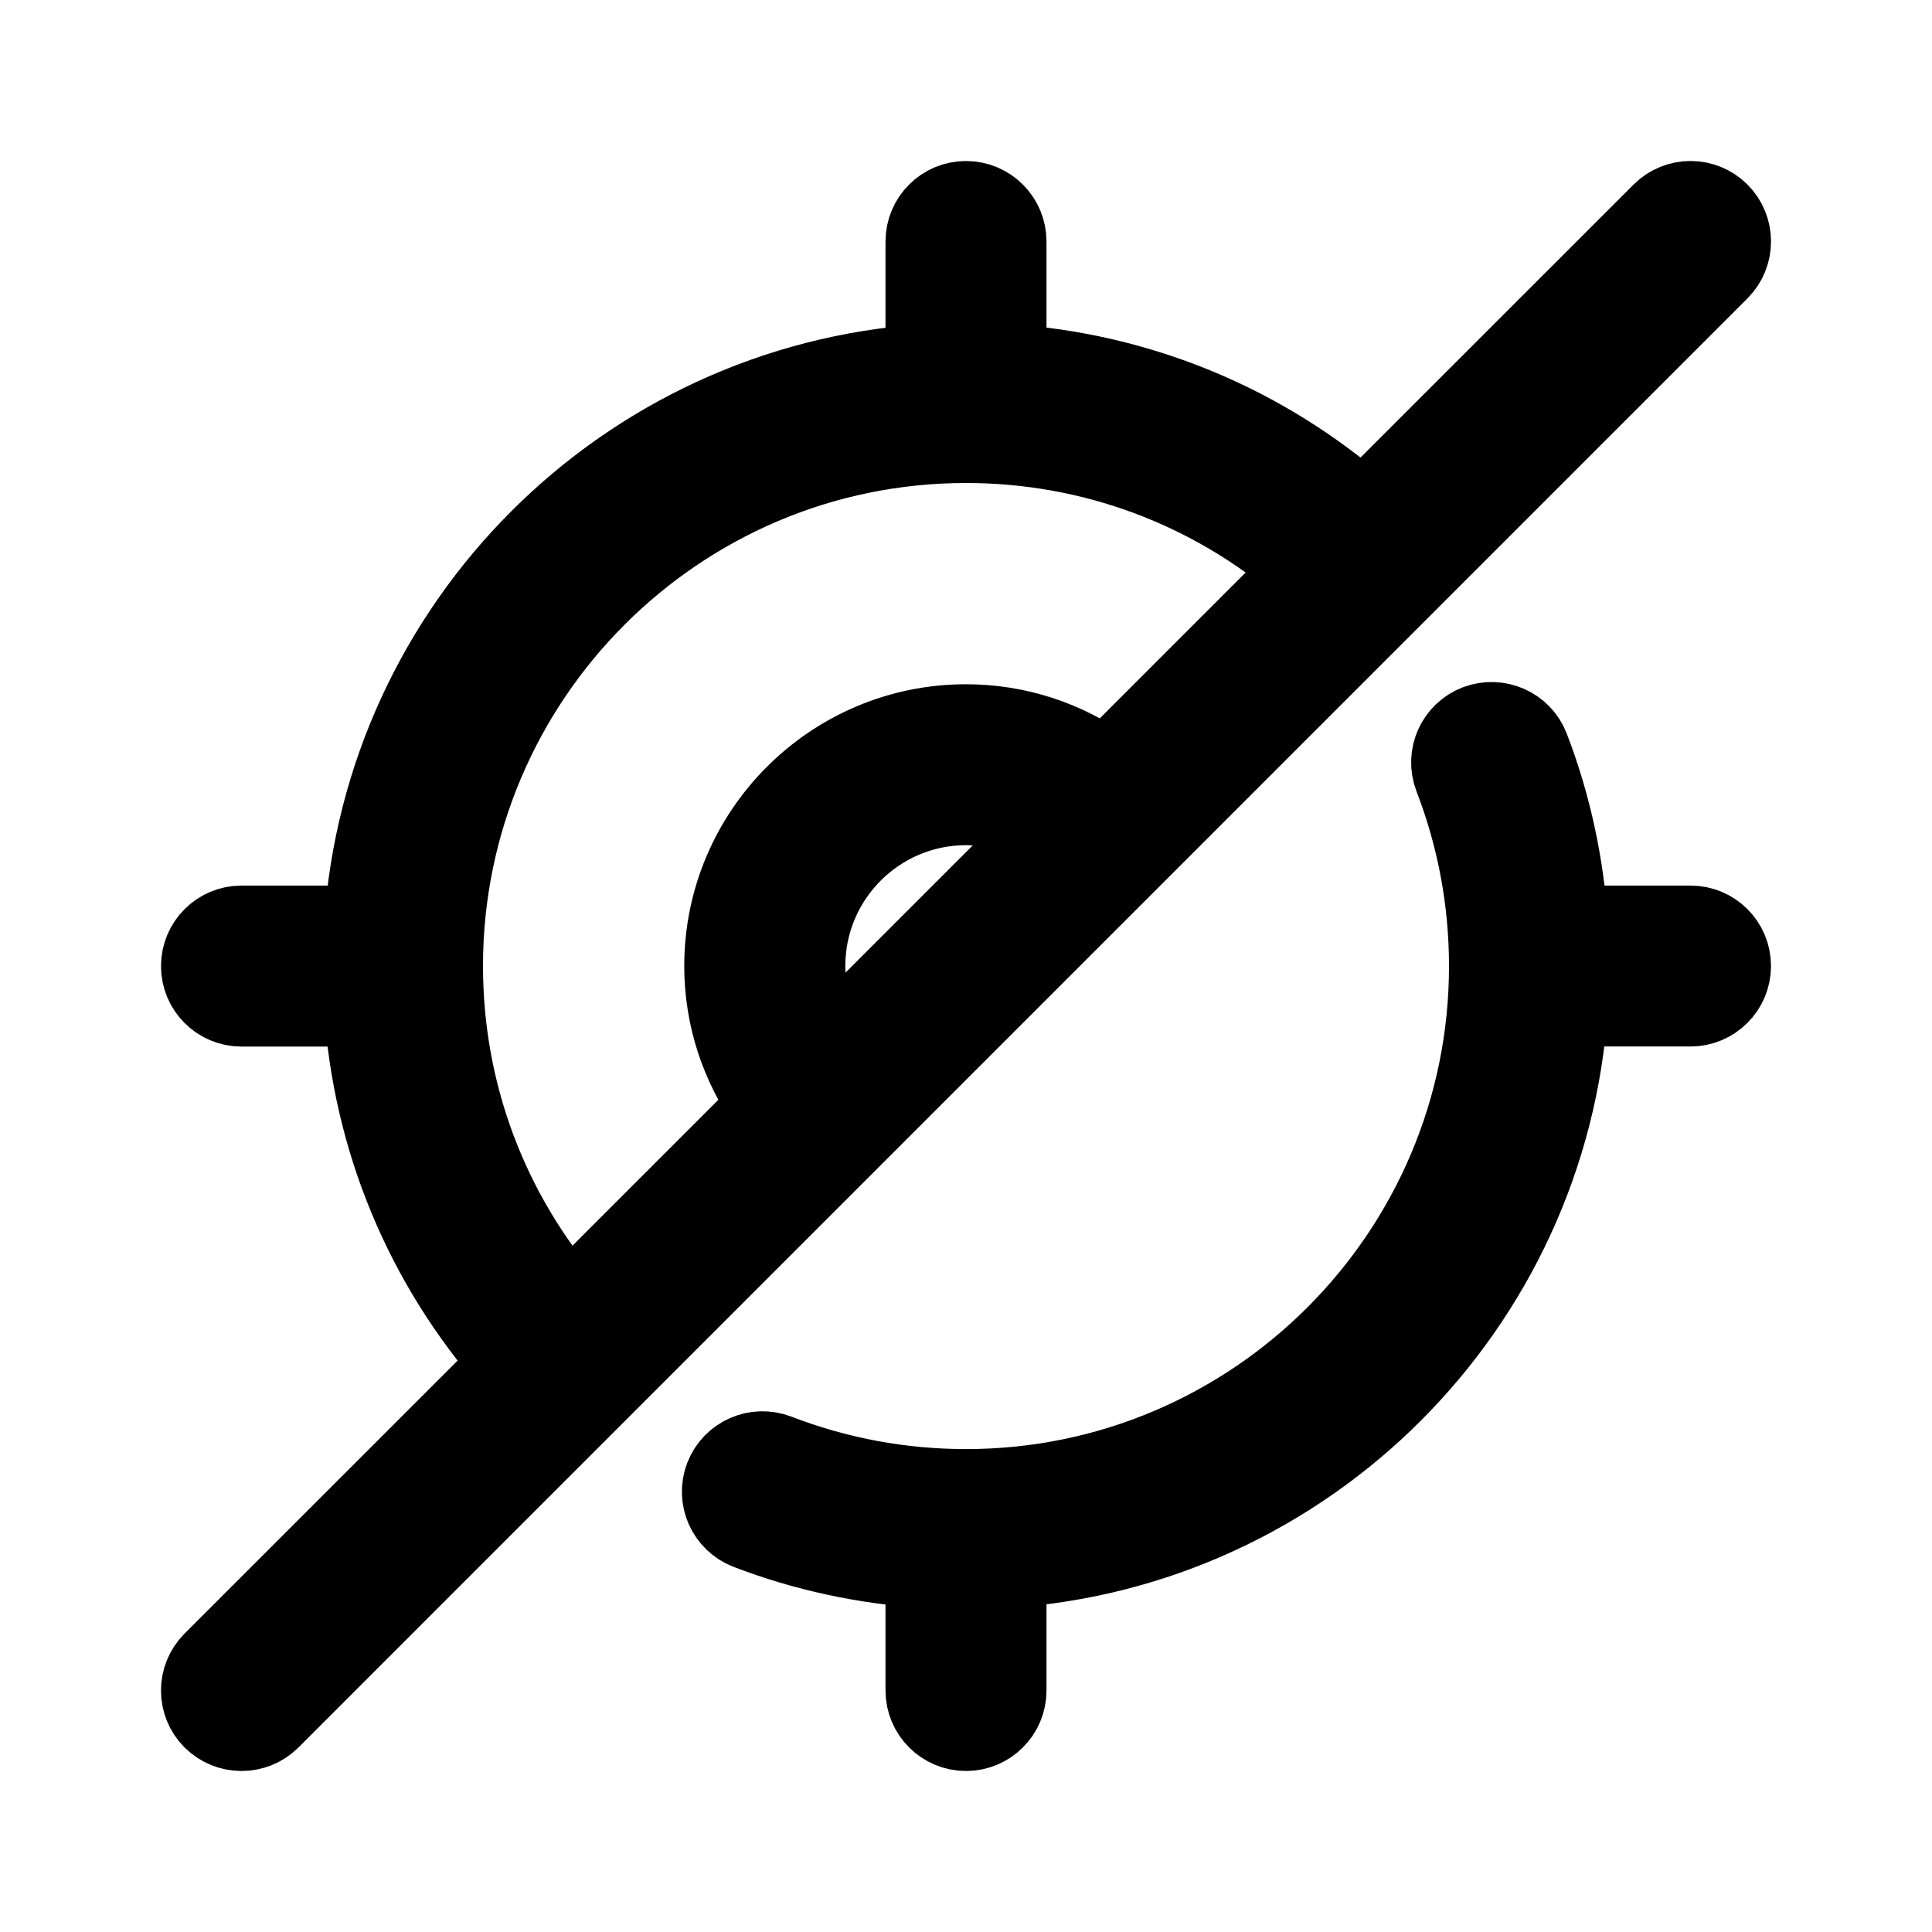 <svg viewBox="0 0 24 24" fill="currentColor" stroke="currentColor" xmlns="http://www.w3.org/2000/svg">
<path d="M21.5 12C21.5 12.276 21.276 12.5 21 12.5H19.475C19.227 16.236 16.237 19.227 12.5 19.475V21C12.5 21.276 12.276 21.5 12 21.5C11.724 21.5 11.5 21.276 11.5 21V19.477C10.744 19.427 10.002 19.27 9.291 18.997C9.033 18.897 8.905 18.608 9.004 18.351C9.104 18.093 9.394 17.967 9.65 18.064C10.402 18.354 11.193 18.501 12 18.501C15.584 18.501 18.5 15.585 18.5 12.001C18.5 11.194 18.353 10.403 18.063 9.651C17.964 9.393 18.092 9.104 18.35 9.005C18.606 8.908 18.897 9.034 18.996 9.292C19.27 10.003 19.427 10.745 19.477 11.501H21C21.276 11.5 21.5 11.724 21.5 12ZM3.354 21.354C3.256 21.452 3.128 21.5 3 21.5C2.872 21.5 2.744 21.451 2.646 21.354C2.451 21.159 2.451 20.842 2.646 20.647L6.36 16.934C5.271 15.692 4.632 14.15 4.524 12.501H3C2.724 12.501 2.5 12.277 2.5 12.001C2.5 11.725 2.724 11.501 3 11.501H4.525C4.773 7.765 7.763 4.774 11.5 4.526V3C11.5 2.724 11.724 2.5 12 2.5C12.276 2.5 12.5 2.724 12.5 3V4.524C14.149 4.632 15.691 5.271 16.933 6.359L20.647 2.646C20.842 2.451 21.159 2.451 21.354 2.646C21.549 2.841 21.549 3.158 21.354 3.353L3.354 21.354ZM10.281 13.012L13.013 10.28C12.709 10.102 12.365 9.999 12.001 9.999C10.898 9.999 10.001 10.896 10.001 11.999C10 12.364 10.102 12.708 10.281 13.012ZM7.067 16.226L9.558 13.735C9.2 13.232 9 12.633 9 12C9 10.346 10.346 9 12 9C12.633 9 13.232 9.199 13.735 9.558L16.226 7.067C15.049 6.056 13.569 5.5 12 5.5C8.416 5.5 5.5 8.416 5.5 12C5.5 13.569 6.056 15.049 7.067 16.226Z" />
</svg>
